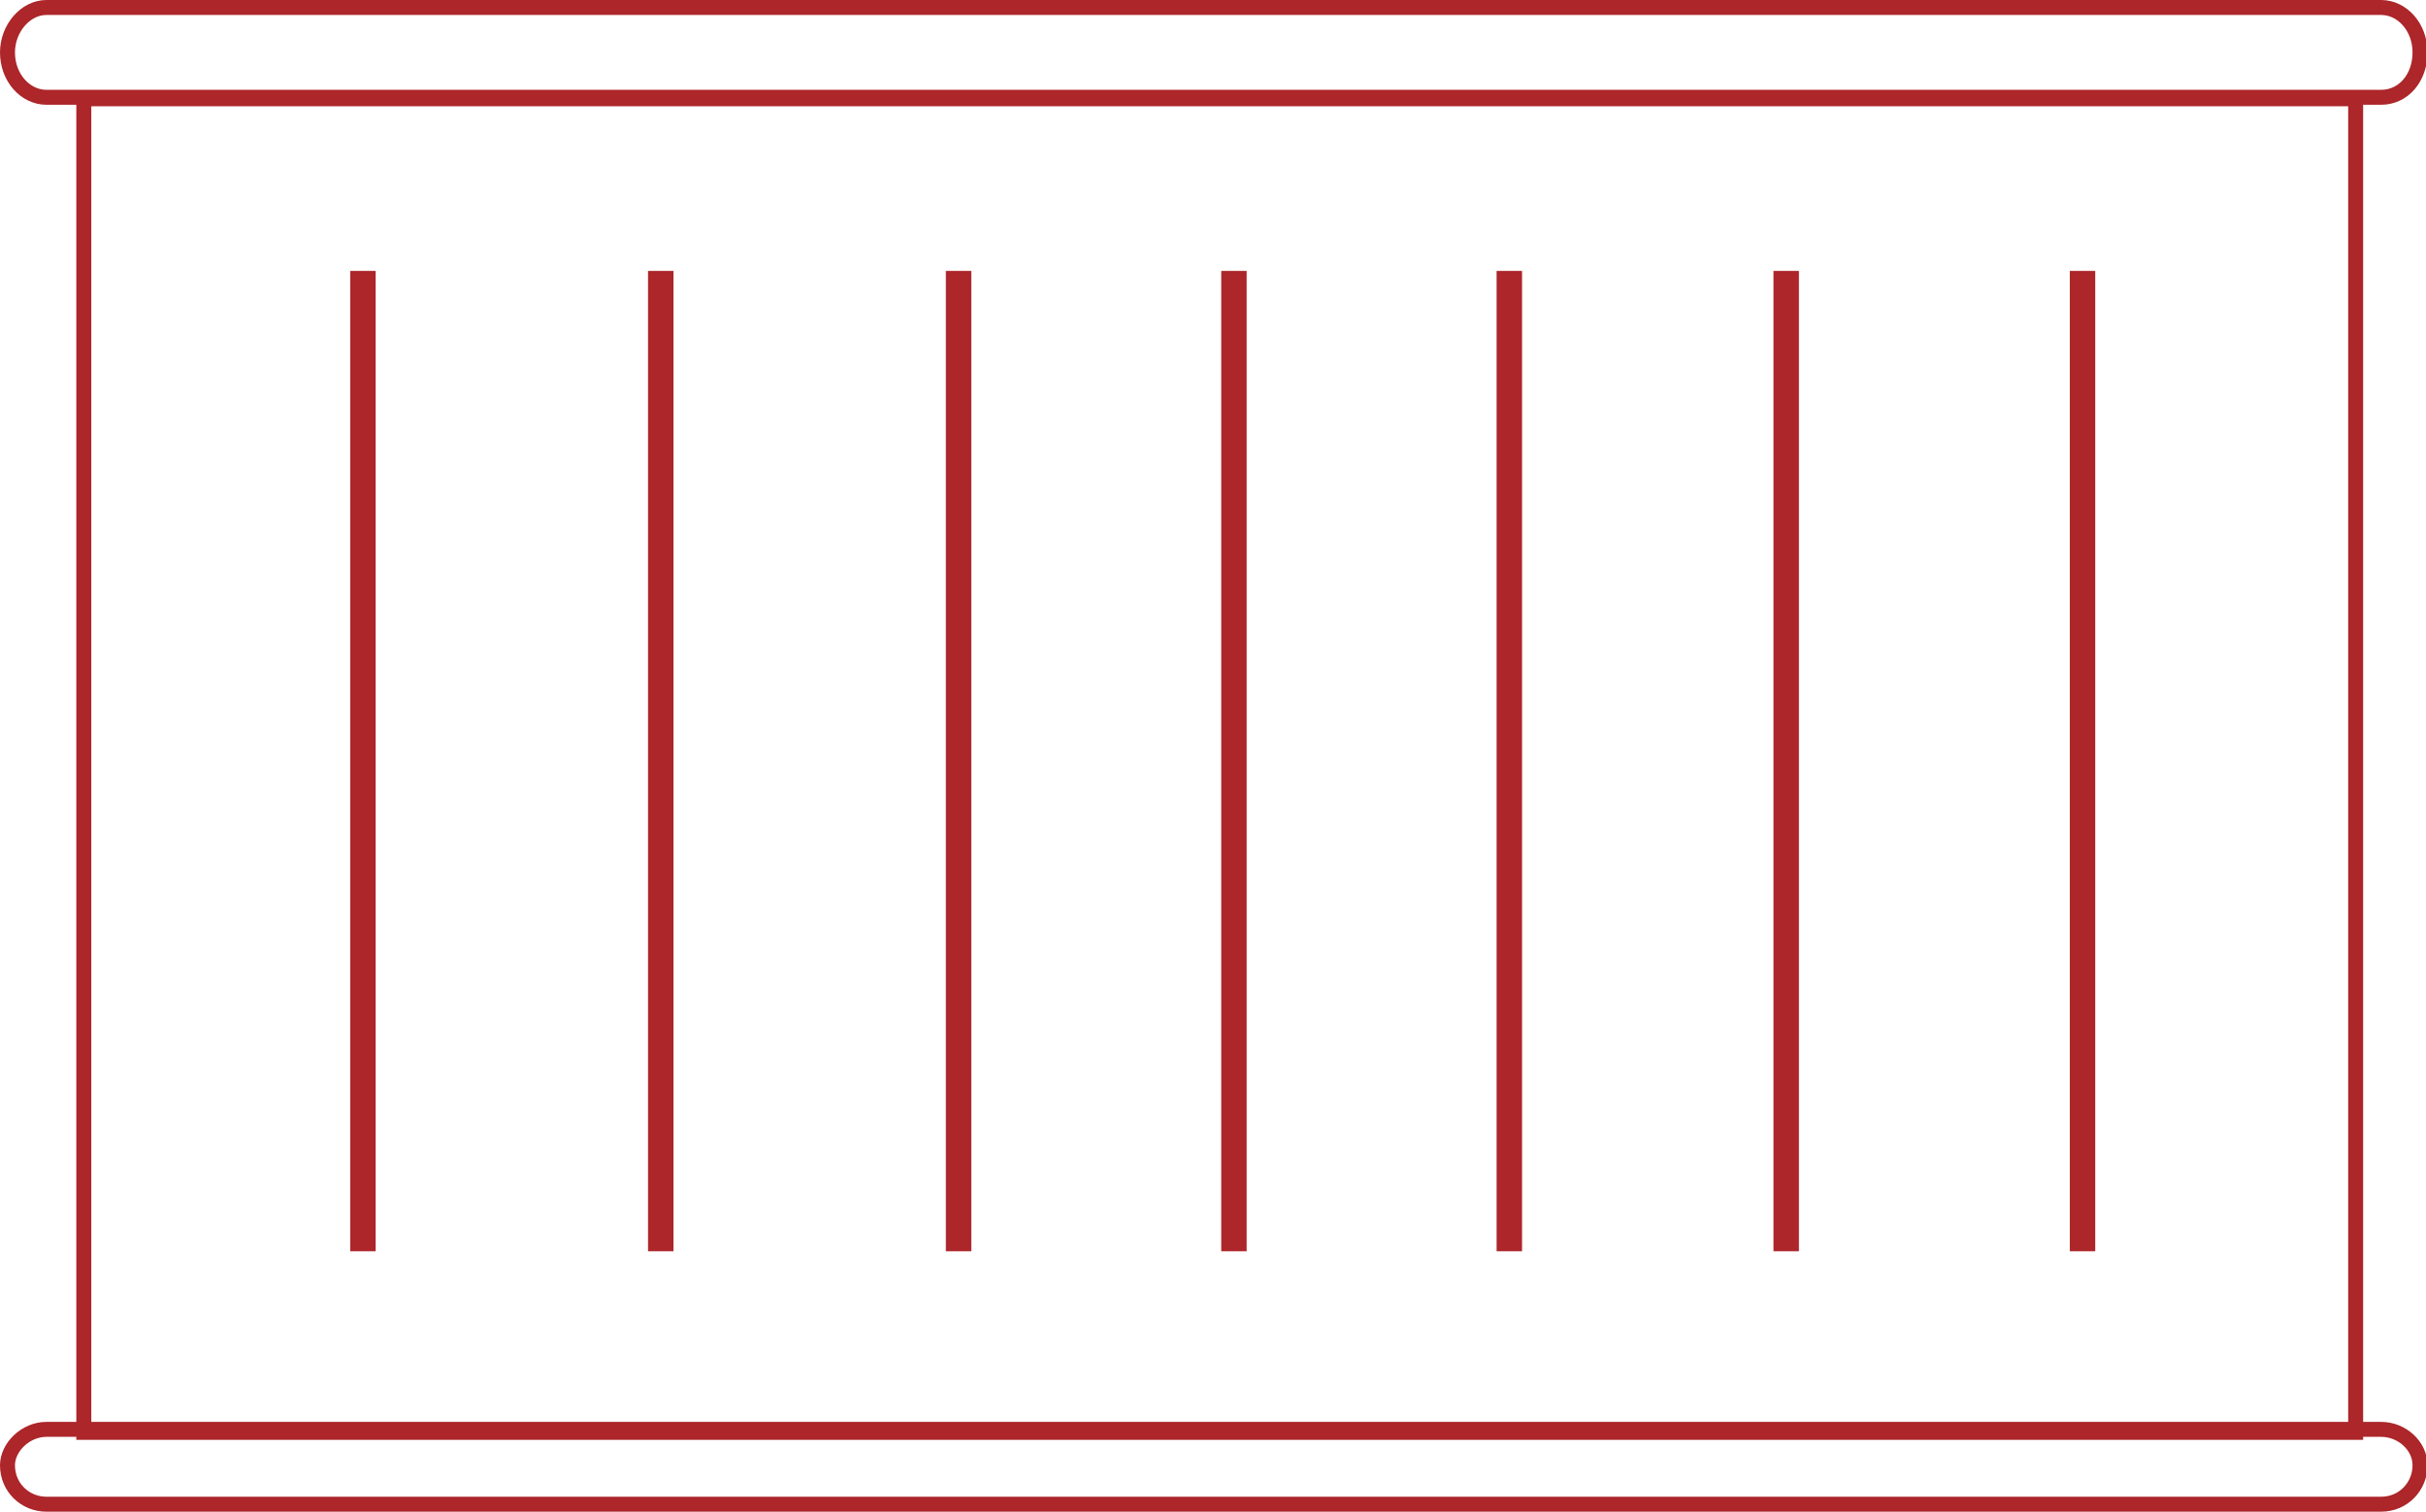 <?xml version="1.0" encoding="utf-8"?>
<!-- Generator: Adobe Illustrator 17.1.0, SVG Export Plug-In . SVG Version: 6.00 Build 0)  -->
<!DOCTYPE svg PUBLIC "-//W3C//DTD SVG 1.1//EN" "http://www.w3.org/Graphics/SVG/1.1/DTD/svg11.dtd">
<svg version="1.1" id="Слой_1" xmlns="http://www.w3.org/2000/svg" xmlns:xlink="http://www.w3.org/1999/xlink" x="0px" y="0px"
	 viewBox="355.9 103.3 162.1 101" enable-background="new 355.9 103.3 162.1 101" xml:space="preserve">
<path fill="none" stroke="#AC262A" stroke-miterlimit="10" d="M361.5,109.9h151.8V199H361.5V109.9z"/>
<path fill="none" stroke="#AC262A" stroke-miterlimit="10" d="M359,103.8h156c1.4,0,2.6,1.3,2.6,3c0,1.7-1.1,3-2.6,3H359
	c-1.4,0-2.6-1.3-2.6-3C356.4,105.2,357.6,103.8,359,103.8z"/>
<path fill="none" stroke="#AC262A" stroke-miterlimit="10" d="M359,198.8h156c1.4,0,2.6,1.1,2.6,2.4c0,1.4-1.1,2.6-2.6,2.6H359
	c-1.4,0-2.6-1.1-2.6-2.6C356.4,200,357.6,198.8,359,198.8z"/>
<path fill="#AC262A" stroke="#AC262A" stroke-miterlimit="10" d="M379.8,121.9h0.7v64.5h-0.7V121.9z"/>
<path fill="#AC262A" stroke="#AC262A" stroke-miterlimit="10" d="M399.7,121.9h0.7v64.5h-0.7V121.9z"/>
<path fill="#AC262A" stroke="#AC262A" stroke-miterlimit="10" d="M419.6,121.9h0.7v64.5h-0.7V121.9z"/>
<path fill="#AC262A" stroke="#AC262A" stroke-miterlimit="10" d="M438,121.9h0.7v64.5H438V121.9z"/>
<path fill="#AC262A" stroke="#AC262A" stroke-miterlimit="10" d="M456.4,121.9h0.7v64.5h-0.7V121.9z"/>
<path fill="#AC262A" stroke="#AC262A" stroke-miterlimit="10" d="M474.9,121.9h0.7v64.5h-0.7V121.9z"/>
<path fill="#AC262A" stroke="#AC262A" stroke-miterlimit="10" d="M494.7,121.9h0.7v64.5h-0.7V121.9z"/>
</svg>
